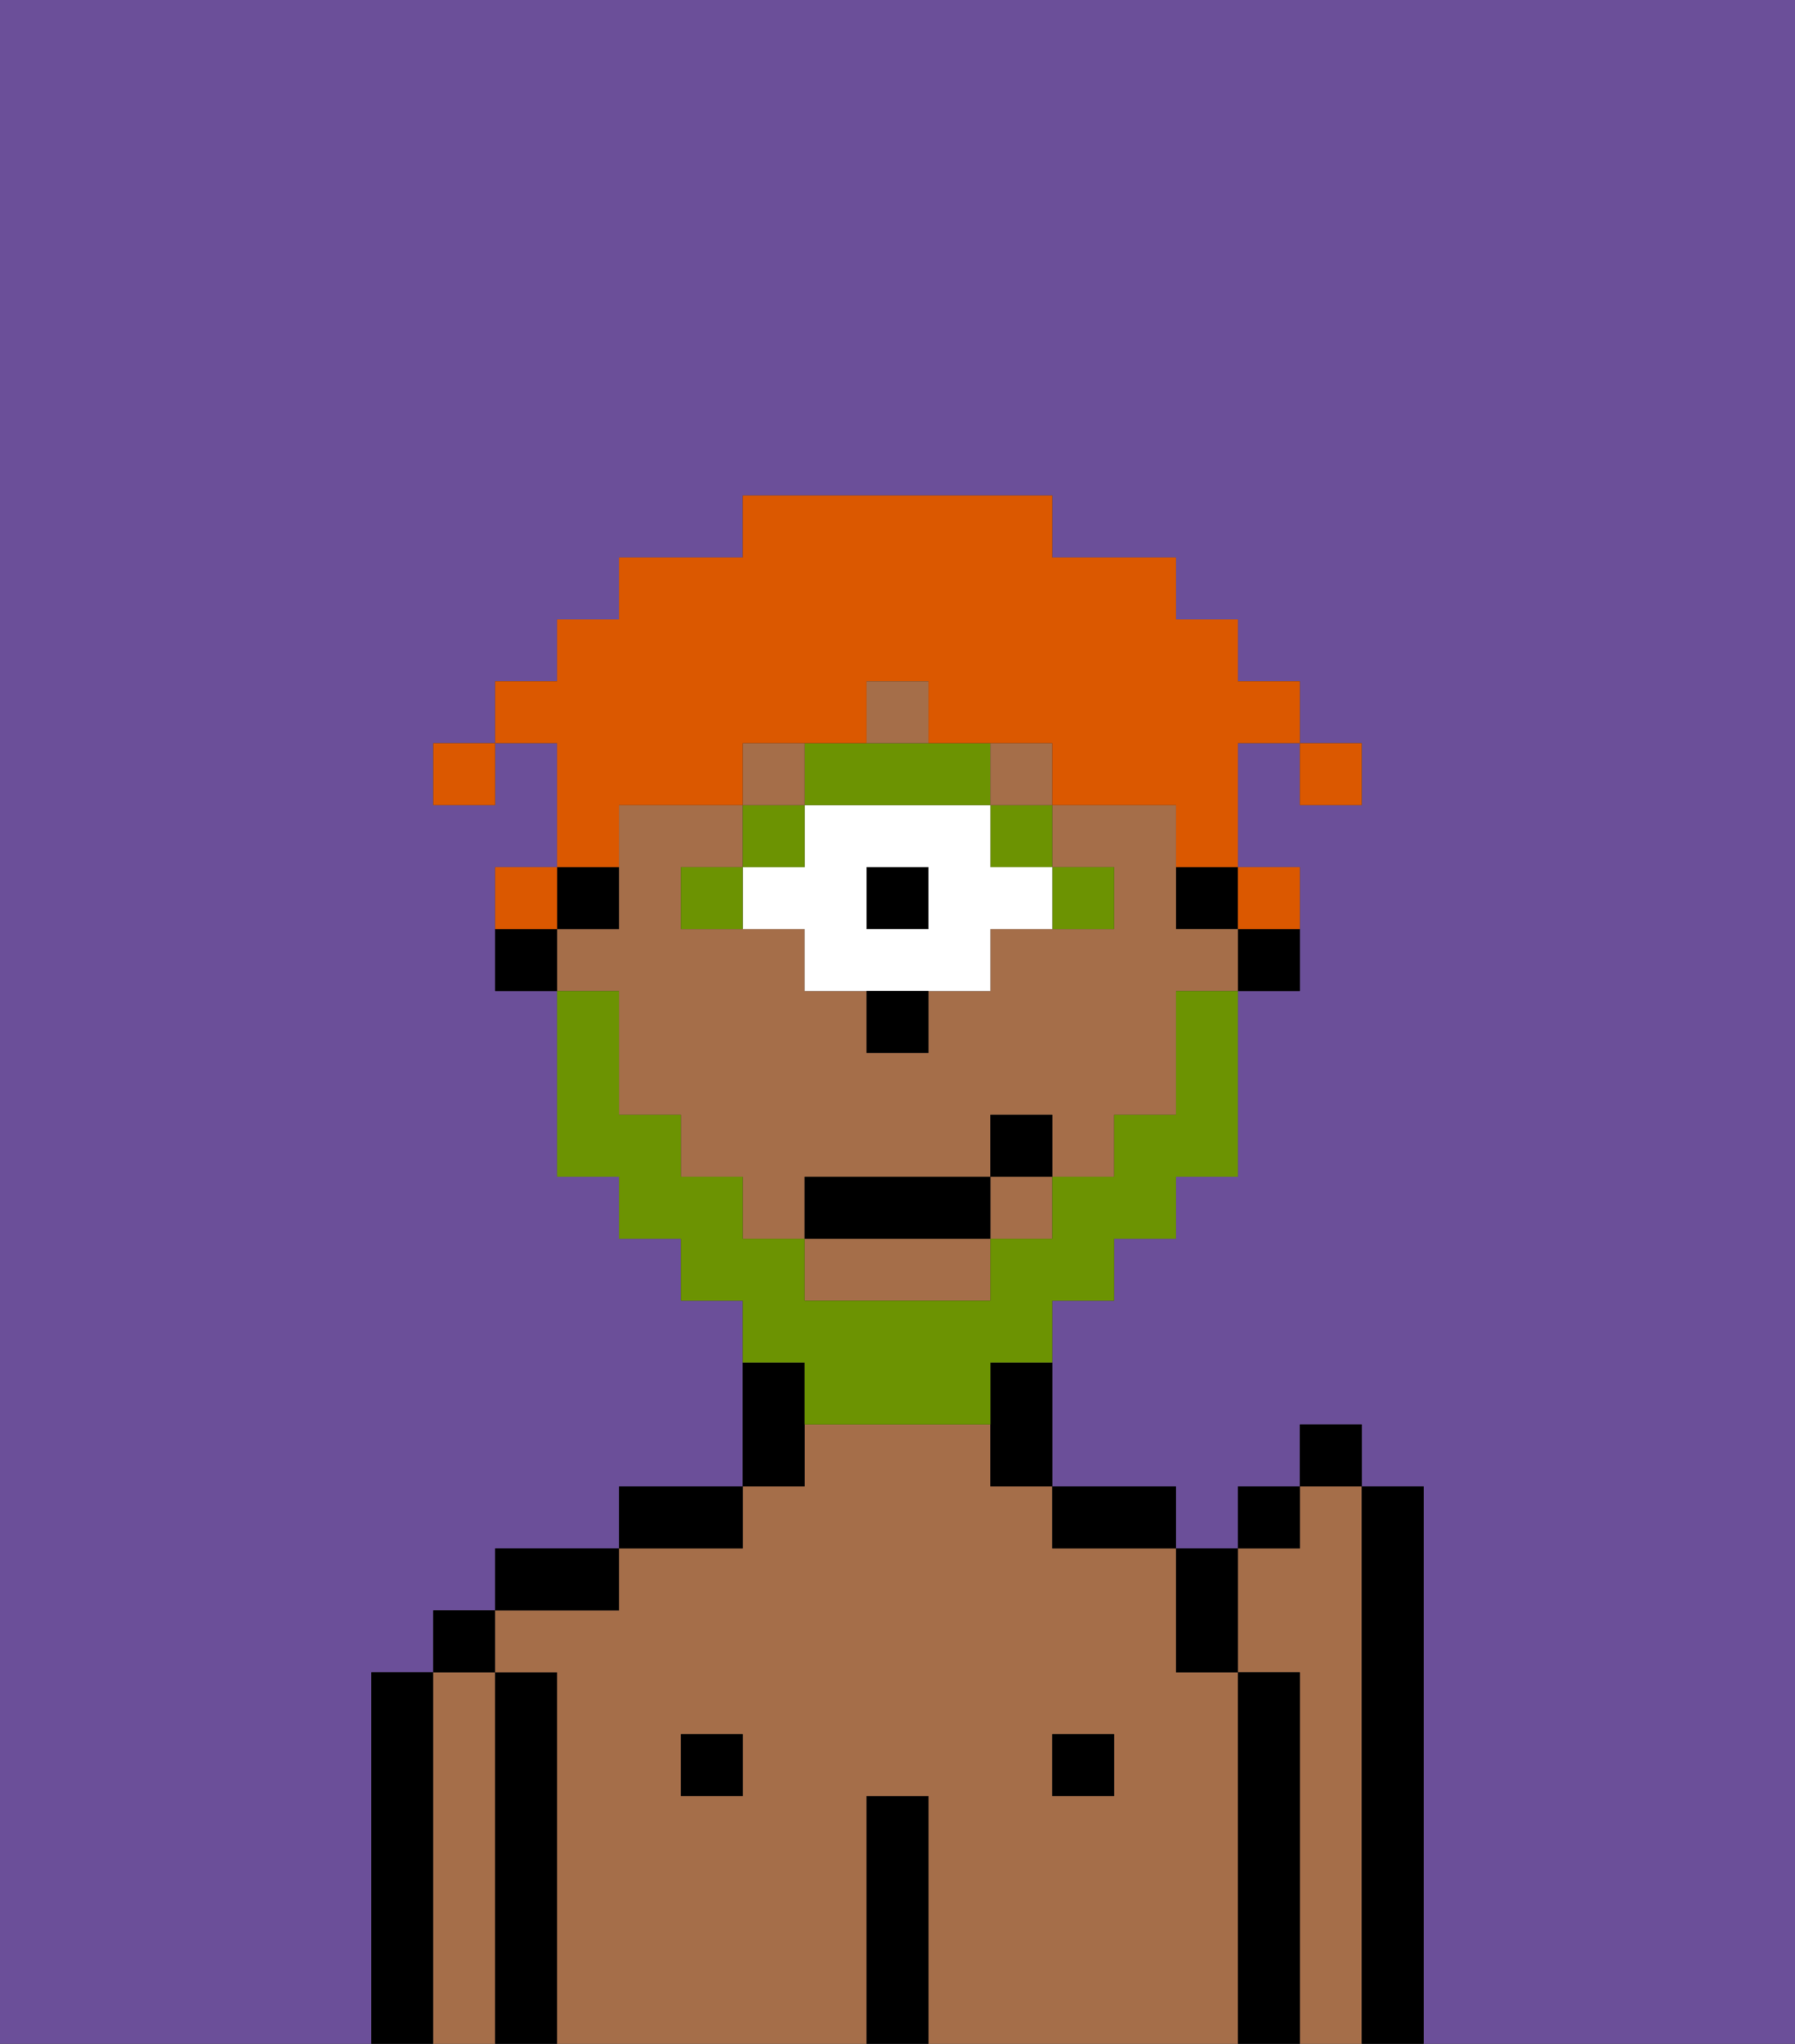 <svg xmlns="http://www.w3.org/2000/svg" viewBox="0 0 29 33"><rect x="0" y="0" width="29" height="33" fill="#333333" stroke="none"/><defs><style>polygon,rect,path{shape-rendering:crispedges;}.hb300-1{fill:#6b4f99;}.hb300-2{fill:#a56e49;}.hb300-3{fill:#000000;}.hb300-4{fill:#6c9302;}.hb300-5{fill:#ffffff;}.hb300-6{fill:#6c9302;}.hb300-7{fill:#db5800;}</style></defs><path class="hb300-1" d="M0,33H6V27H7V26H8V25h2V24h2V21H11V20H10V19H9V16H8V14H9V12H8v1H7V12H8V11H9V10h1V9h2V8h5V9h2v1h1v1h1v1h1v1H21V12H20v2h1v2H20v3H19v1H18v1H17v3h2v1h1V24h1V23h1v1h1v9h6V0H0Z"/><path class="hb300-2" d="M22,24H21v1H20v2h1v6h1V24Z"/><path class="hb300-3" d="M23,24H22v9h1V24Z"/><path class="hb300-3" d="M7,27H6v6H7V27Z"/><path class="hb300-2" d="M8,27H7v6H8V27Z"/><rect class="hb300-3" x="7" y="26" width="1" height="1"/><path class="hb300-3" d="M9,27H8v6H9V27Z"/><path class="hb300-2" d="M20,27H19V25H17V24H16V23H13v1H12v1H10v1H8v1H9v6h5V29h1v4h5V27Zm-8,2H11V28h1Zm6,0H17V28h1Z"/><path class="hb300-3" d="M10,25H8v1h2Z"/><rect class="hb300-3" x="11" y="28" width="1" height="1"/><path class="hb300-3" d="M12,24H10v1h2Z"/><path class="hb300-3" d="M13,23V22H12v2h1Z"/><path class="hb300-3" d="M15,29H14v4h1V29Z"/><rect class="hb300-3" x="17" y="28" width="1" height="1"/><path class="hb300-3" d="M18,25h1V24H17v1Z"/><path class="hb300-3" d="M21,27H20v6h1V27Z"/><path class="hb300-3" d="M20,16h1V15H20Z"/><rect class="hb300-3" x="19" y="14" width="1" height="1"/><path class="hb300-2" d="M10,17v1h1v1h1v1h1V19h3V18h1v1h1V18h1V16h1V15H19V13H17v1h1v1H16v1H15v1H14V16H13V15H11V14h1V13H10v2H9v1h1Z"/><path class="hb300-2" d="M13,21h3V20H13Z"/><rect class="hb300-2" x="16" y="19" width="1" height="1"/><path class="hb300-3" d="M16,23v1h1V22H16Z"/><path class="hb300-3" d="M10,15V14H9v1Z"/><path class="hb300-3" d="M8,15v1H9V15Z"/><path class="hb300-4" d="M18,15V14H17v1Z"/><rect class="hb300-4" x="16" y="13" width="1" height="1"/><rect class="hb300-3" x="14" y="14" width="1" height="1"/><path class="hb300-5" d="M16,13H13v1H12v1h1v1h3V15h1V14H16Zm-1,2H14V14h1Z"/><path class="hb300-4" d="M14,13h2V12H13v1Z"/><rect class="hb300-4" x="12" y="13" width="1" height="1"/><path class="hb300-4" d="M11,14v1h1V14Z"/><path class="hb300-3" d="M14,17h1V16H14Z"/><path class="hb300-2" d="M15,11H14v1h1Z"/><rect class="hb300-2" x="12" y="12" width="1" height="1"/><rect class="hb300-2" x="16" y="12" width="1" height="1"/><path class="hb300-6" d="M13,23h3V22h1V21h1V20h1V19h1V16H19v2H18v1H17v1H16v1H13V20H12V19H11V18H10V16H9v3h1v1h1v1h1v1h1Z"/><rect class="hb300-3" x="13" y="19" width="3" height="1"/><rect class="hb300-3" x="16" y="18" width="1" height="1"/><path class="hb300-3" d="M20,27V25H19v2Z"/><rect class="hb300-3" x="20" y="24" width="1" height="1"/><rect class="hb300-3" x="21" y="23" width="1" height="1"/><rect class="hb300-7" x="21" y="12" width="1" height="1"/><path class="hb300-7" d="M10,13h2V12h2V11h1v1h2v1h2v1h1V12h1V11H20V10H19V9H17V8H12V9H10v1H9v1H8v1H9v2h1Z"/><path class="hb300-7" d="M21,15V14H20v1Z"/><path class="hb300-7" d="M9,14H8v1H9Z"/><rect class="hb300-7" x="7" y="12" width="1" height="1"/></svg>